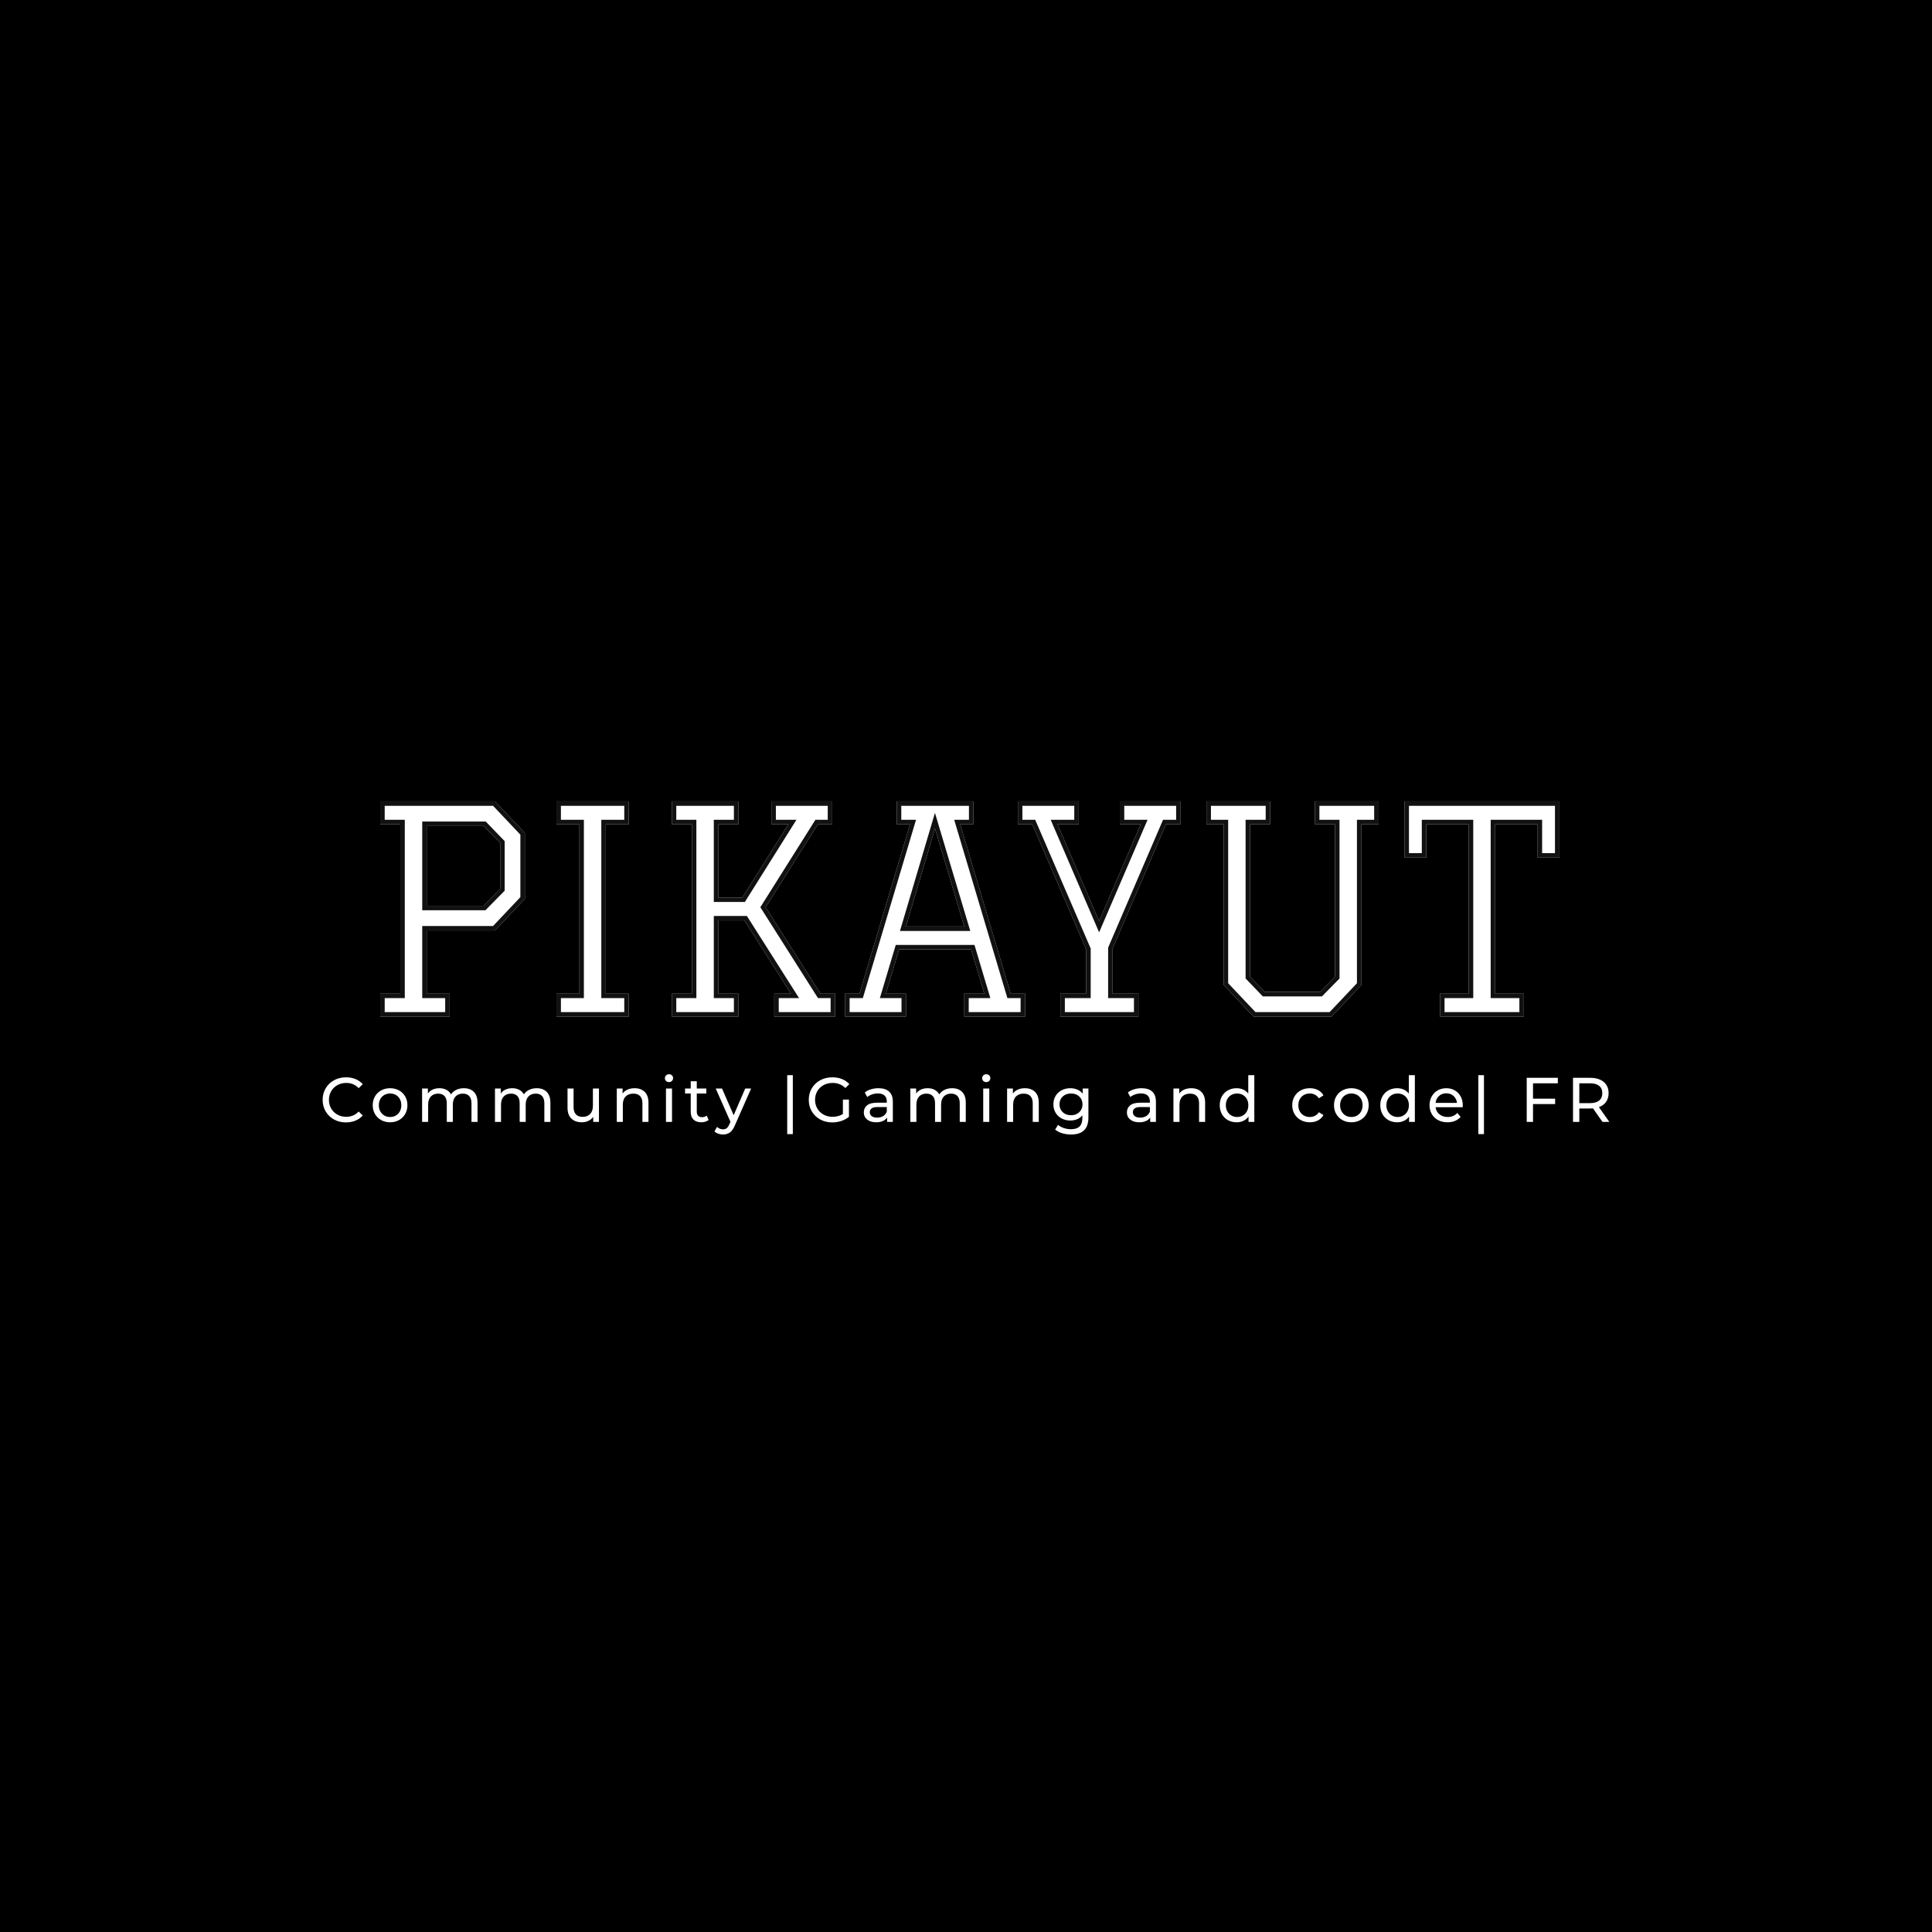<svg version="1.1" preserveAspectRatio="none" xmlns="http://www.w3.org/2000/svg" width="500" height="500" viewBox="0 0 500 500"><rect width="100%" height="100%" fill="#000000" fill-opacity="1"/><svg viewBox="228.265 376.25 418.471 109.6" width="333" height="87.215" x="83.5px" y="206.393px" xmlns="http://www.w3.org/2000/svg" xmlns:xlink="http://www.w3.org/1999/xlink" preserveAspectRatio="none"><defs></defs><style>.background-str {stroke:#000000;stroke-opacity:0.93;}.companyName {fill:#FFFFFF;fill-opacity:1;}.companyName-floo {flood-color:#FFFFFF;flood-opacity:1;}.icon3-str {stroke:#676767;stroke-opacity:1;}.text {fill:#FFFFFF;fill-opacity:1;}</style><defs>
      <filter
        x="245.744"
        y="376.25"
        width="384.76"
        height="71.247"
        id="Q-iYOAdpak"
        filterUnits="userSpaceOnUse"
        primitiveUnits="userSpaceOnUse"
        color-interpolation-filters="sRGB">
        
    <feGaussianBlur in="SourceGraphic" stdDeviation="0"/>
    <feOffset dx="1.247" dy="1.247" result="wzLakR1Ww4g"/>
    <feFlood flood-color="#FFFFFF" flood-opacity="1" in="wzLakR1Ww4g" />
    <feComposite  in2="wzLakR1Ww4g" operator="in" result="IffEVMM3J2N"/><feMerge result="eQybZrYDyxv"><feMergeNode in="IffEVMM3J2N" /><feMergeNode in="SourceGraphic" /></feMerge>
      </filter></defs><g opacity="1" transform="rotate(0 228.265 466.25)">
<svg width="418.471" height="19.6" x="228.265" y="466.25" version="1.1" preserveAspectRatio="none" viewBox="1.92 -30.28 817.16 38.28">
  <g transform="matrix(1 0 0 1 0 0)" class="text"><path id="id-6izo4zJp30" d="M16.72 0.32Q12.52 0.32 9.14-1.54Q5.76-3.40 3.84-6.66Q1.92-9.92 1.92-14L1.92-14Q1.92-18.08 3.84-21.34Q5.76-24.60 9.16-26.46Q12.56-28.32 16.76-28.32L16.76-28.32Q20.04-28.32 22.76-27.22Q25.48-26.12 27.40-23.96L27.40-23.96L24.80-21.44Q21.64-24.76 16.92-24.76L16.92-24.76Q13.80-24.76 11.28-23.36Q8.76-21.96 7.34-19.50Q5.92-17.04 5.92-14L5.92-14Q5.92-10.96 7.34-8.50Q8.76-6.04 11.28-4.64Q13.80-3.24 16.92-3.24L16.92-3.24Q21.60-3.24 24.80-6.60L24.80-6.60L27.40-4.08Q25.48-1.92 22.74-0.80Q20 0.32 16.72 0.32L16.72 0.32Z M44.76 0.24Q41.60 0.24 39.08-1.16Q36.56-2.56 35.14-5.02Q33.72-7.48 33.72-10.60L33.72-10.60Q33.72-13.72 35.14-16.18Q36.56-18.64 39.08-20.02Q41.60-21.40 44.76-21.40L44.76-21.40Q47.92-21.40 50.42-20.02Q52.92-18.64 54.34-16.18Q55.76-13.72 55.76-10.60L55.76-10.60Q55.76-7.48 54.34-5.02Q52.92-2.56 50.42-1.16Q47.92 0.24 44.76 0.24L44.76 0.24ZM44.76-3.12Q46.80-3.12 48.42-4.06Q50.04-5 50.96-6.70Q51.88-8.40 51.88-10.60L51.88-10.60Q51.88-12.80 50.96-14.50Q50.04-16.20 48.42-17.12Q46.80-18.04 44.76-18.04L44.76-18.04Q42.72-18.04 41.10-17.12Q39.48-16.20 38.54-14.50Q37.60-12.80 37.60-10.60L37.60-10.60Q37.60-8.40 38.54-6.70Q39.48-5 41.10-4.06Q42.72-3.12 44.76-3.12L44.76-3.12Z M91.60-21.40Q95.60-21.40 97.94-19.08Q100.28-16.76 100.28-12.20L100.28-12.20L100.28 0L96.44 0L96.44-11.76Q96.44-14.84 95.02-16.40Q93.60-17.96 90.96-17.96L90.96-17.96Q88.04-17.96 86.32-16.14Q84.60-14.32 84.60-10.92L84.60-10.92L84.60 0L80.76 0L80.76-11.76Q80.76-14.84 79.34-16.40Q77.92-17.96 75.28-17.96L75.28-17.96Q72.36-17.96 70.64-16.14Q68.92-14.32 68.92-10.92L68.92-10.92L68.92 0L65.08 0L65.08-21.20L68.76-21.20L68.76-18.04Q69.92-19.68 71.80-20.54Q73.68-21.40 76.08-21.40L76.08-21.40Q78.56-21.40 80.48-20.40Q82.40-19.40 83.44-17.48L83.44-17.48Q84.64-19.32 86.78-20.36Q88.92-21.40 91.60-21.40L91.60-21.40Z M137.88-21.40Q141.88-21.40 144.22-19.08Q146.56-16.76 146.56-12.20L146.56-12.20L146.56 0L142.72 0L142.72-11.76Q142.72-14.84 141.30-16.40Q139.88-17.96 137.24-17.96L137.24-17.96Q134.32-17.96 132.60-16.14Q130.88-14.32 130.88-10.92L130.88-10.92L130.88 0L127.04 0L127.04-11.76Q127.04-14.84 125.62-16.40Q124.20-17.96 121.56-17.96L121.56-17.96Q118.64-17.96 116.92-16.14Q115.20-14.32 115.20-10.92L115.20-10.92L115.20 0L111.36 0L111.36-21.20L115.04-21.20L115.04-18.04Q116.20-19.68 118.08-20.54Q119.96-21.40 122.36-21.40L122.36-21.40Q124.84-21.40 126.76-20.40Q128.68-19.40 129.72-17.48L129.72-17.48Q130.92-19.32 133.06-20.36Q135.20-21.40 137.88-21.40L137.88-21.40Z M173.56-21.20L177.40-21.20L177.40 0L173.76 0L173.76-3.20Q172.60-1.56 170.70-0.66Q168.80 0.24 166.56 0.24L166.56 0.24Q162.32 0.24 159.88-2.10Q157.44-4.44 157.44-9L157.44-9L157.44-21.20L161.28-21.20L161.28-9.44Q161.28-6.36 162.76-4.78Q164.24-3.20 167-3.20L167-3.20Q170.04-3.20 171.80-5.04Q173.56-6.88 173.56-10.24L173.56-10.24L173.56-21.20Z M200.04-21.40Q204.08-21.40 206.46-19.06Q208.84-16.72 208.84-12.20L208.84-12.20L208.84 0L205 0L205-11.76Q205-14.84 203.52-16.40Q202.04-17.96 199.28-17.96L199.28-17.96Q196.16-17.96 194.36-16.14Q192.56-14.32 192.56-10.92L192.56-10.92L192.56 0L188.72 0L188.72-21.20L192.40-21.20L192.40-18Q193.56-19.64 195.54-20.52Q197.52-21.40 200.04-21.40L200.04-21.40Z M219.96 0L219.96-21.20L223.80-21.20L223.80 0L219.96 0ZM221.88-25.28Q220.76-25.28 220.02-26Q219.28-26.72 219.28-27.76L219.28-27.76Q219.28-28.80 220.02-29.54Q220.76-30.28 221.88-30.28L221.88-30.28Q223.00-30.28 223.74-29.58Q224.48-28.88 224.48-27.84L224.48-27.84Q224.48-26.76 223.74-26.02Q223.00-25.28 221.88-25.28L221.88-25.28Z M245.84-4L247.04-1.24Q246.20-0.52 244.96-0.14Q243.72 0.24 242.40 0.24L242.40 0.24Q239.20 0.24 237.44-1.48Q235.68-3.20 235.68-6.40L235.68-6.40L235.68-18.04L232.08-18.04L232.08-21.20L235.68-21.20L235.68-25.84L239.52-25.84L239.52-21.20L245.60-21.20L245.60-18.04L239.52-18.04L239.52-6.56Q239.52-4.84 240.38-3.92Q241.24-3 242.84-3L242.84-3Q244.60-3 245.84-4L245.84-4Z M270.28-21.20L274.04-21.20L263.76 2.12Q262.40 5.36 260.58 6.68Q258.76 8 256.20 8L256.20 8Q254.64 8 253.18 7.50Q251.72 7 250.76 6.04L250.76 6.04L252.40 3.16Q254.04 4.72 256.20 4.72L256.20 4.72Q257.60 4.72 258.54 3.98Q259.48 3.24 260.24 1.44L260.24 1.44L260.92-0.04L251.56-21.20L255.56-21.20L262.96-4.24L270.28-21.20Z M296.96 7.76L296.96-29.68L300.52-29.68L300.52 7.76L296.96 7.76Z M332.32-5.04L332.32-14.16L336.16-14.16L336.16-3.24Q334.08-1.52 331.32-0.60Q328.56 0.32 325.56 0.32L325.56 0.32Q321.32 0.32 317.92-1.54Q314.52-3.40 312.58-6.66Q310.64-9.92 310.64-14L310.64-14Q310.64-18.08 312.58-21.36Q314.52-24.64 317.94-26.48Q321.36-28.32 325.64-28.32L325.64-28.32Q329-28.32 331.74-27.22Q334.48-26.12 336.40-24L336.40-24L333.92-21.52Q330.56-24.76 325.80-24.76L325.80-24.76Q322.60-24.76 320.06-23.38Q317.52-22 316.08-19.54Q314.64-17.08 314.64-14L314.64-14Q314.64-10.96 316.08-8.50Q317.52-6.04 320.06-4.64Q322.60-3.24 325.76-3.24L325.76-3.24Q329.52-3.24 332.32-5.04L332.32-5.04Z M354.96-21.40Q359.36-21.40 361.70-19.24Q364.04-17.08 364.04-12.80L364.04-12.80L364.04 0L360.40 0L360.40-2.80Q359.44-1.32 357.66-0.54Q355.88 0.24 353.44 0.24L353.44 0.24Q349.88 0.24 347.74-1.48Q345.60-3.20 345.60-6L345.60-6Q345.60-8.80 347.64-10.50Q349.68-12.20 354.12-12.20L354.12-12.20L360.20-12.20L360.20-12.96Q360.20-15.44 358.76-16.76Q357.32-18.08 354.52-18.08L354.52-18.08Q352.64-18.08 350.84-17.46Q349.04-16.84 347.80-15.80L347.80-15.80L346.20-18.68Q347.84-20 350.12-20.70Q352.40-21.40 354.96-21.40L354.96-21.40ZM354.08-2.72Q356.28-2.72 357.88-3.70Q359.48-4.68 360.20-6.48L360.20-6.48L360.20-9.44L354.28-9.44Q349.40-9.44 349.40-6.16L349.40-6.16Q349.40-4.56 350.64-3.64Q351.88-2.72 354.08-2.72L354.08-2.72Z M401.68-21.40Q405.68-21.40 408.02-19.08Q410.36-16.76 410.36-12.20L410.36-12.20L410.36 0L406.52 0L406.52-11.76Q406.52-14.84 405.10-16.40Q403.68-17.96 401.04-17.96L401.04-17.96Q398.12-17.96 396.40-16.14Q394.68-14.32 394.68-10.92L394.68-10.92L394.68 0L390.84 0L390.84-11.76Q390.84-14.84 389.42-16.40Q388-17.96 385.36-17.96L385.36-17.96Q382.44-17.96 380.72-16.14Q379-14.32 379-10.92L379-10.92L379 0L375.16 0L375.16-21.20L378.84-21.20L378.84-18.04Q380-19.68 381.88-20.54Q383.76-21.40 386.16-21.40L386.16-21.40Q388.64-21.40 390.56-20.40Q392.48-19.40 393.52-17.48L393.52-17.48Q394.72-19.32 396.86-20.36Q399-21.40 401.68-21.40L401.68-21.40Z M421.44 0L421.44-21.20L425.28-21.20L425.28 0L421.44 0ZM423.36-25.28Q422.24-25.28 421.50-26Q420.76-26.72 420.76-27.76L420.76-27.76Q420.76-28.80 421.50-29.54Q422.24-30.28 423.36-30.28L423.36-30.28Q424.48-30.28 425.22-29.58Q425.96-28.88 425.96-27.84L425.96-27.84Q425.96-26.76 425.22-26.02Q424.48-25.28 423.36-25.28L423.36-25.28Z M447.92-21.40Q451.96-21.40 454.34-19.06Q456.72-16.72 456.72-12.20L456.72-12.20L456.72 0L452.88 0L452.88-11.76Q452.88-14.84 451.40-16.40Q449.92-17.96 447.16-17.96L447.16-17.96Q444.04-17.96 442.24-16.14Q440.44-14.32 440.44-10.92L440.44-10.92L440.44 0L436.60 0L436.60-21.20L440.28-21.20L440.28-18Q441.44-19.64 443.42-20.52Q445.40-21.40 447.92-21.40L447.92-21.40Z M484.60-21.20L488.24-21.20L488.24-2.88Q488.24 2.68 485.48 5.34Q482.72 8 477.24 8L477.24 8Q474.24 8 471.52 7.18Q468.80 6.36 467.12 4.84L467.12 4.84L468.96 1.88Q470.44 3.16 472.62 3.90Q474.80 4.64 477.12 4.64L477.12 4.64Q480.84 4.64 482.62 2.88Q484.40 1.12 484.40-2.48L484.40-2.48L484.40-4.16Q483.04-2.52 481.06-1.70Q479.08-0.88 476.76-0.88L476.76-0.88Q473.72-0.88 471.26-2.18Q468.80-3.48 467.40-5.82Q466-8.16 466-11.16L466-11.16Q466-14.16 467.40-16.50Q468.80-18.84 471.26-20.12Q473.72-21.40 476.76-21.40L476.76-21.40Q479.16-21.40 481.22-20.52Q483.28-19.64 484.60-17.92L484.60-17.92L484.60-21.20ZM477.20-4.24Q479.28-4.24 480.94-5.12Q482.60-6 483.54-7.58Q484.48-9.16 484.48-11.16L484.48-11.16Q484.48-14.24 482.44-16.14Q480.40-18.04 477.20-18.04L477.20-18.04Q473.96-18.04 471.92-16.14Q469.88-14.24 469.88-11.16L469.88-11.16Q469.88-9.16 470.82-7.58Q471.76-6 473.42-5.12Q475.08-4.24 477.20-4.24L477.20-4.24Z M522.04-21.40Q526.44-21.40 528.78-19.24Q531.12-17.08 531.12-12.80L531.12-12.80L531.12 0L527.48 0L527.48-2.80Q526.52-1.32 524.74-0.54Q522.96 0.24 520.52 0.24L520.52 0.24Q516.96 0.24 514.82-1.48Q512.68-3.20 512.68-6L512.68-6Q512.68-8.80 514.72-10.50Q516.76-12.20 521.20-12.20L521.20-12.20L527.28-12.20L527.28-12.96Q527.28-15.44 525.84-16.76Q524.40-18.08 521.60-18.08L521.60-18.08Q519.72-18.08 517.92-17.46Q516.12-16.84 514.88-15.80L514.88-15.80L513.28-18.68Q514.92-20 517.20-20.70Q519.48-21.40 522.04-21.40L522.04-21.40ZM521.16-2.72Q523.36-2.72 524.96-3.70Q526.56-4.68 527.28-6.48L527.28-6.48L527.28-9.44L521.36-9.44Q516.48-9.44 516.48-6.16L516.48-6.16Q516.48-4.56 517.72-3.64Q518.96-2.72 521.16-2.72L521.16-2.72Z M553.56-21.40Q557.60-21.40 559.98-19.06Q562.36-16.72 562.36-12.20L562.36-12.20L562.36 0L558.52 0L558.52-11.76Q558.52-14.84 557.04-16.40Q555.56-17.96 552.80-17.96L552.80-17.96Q549.68-17.96 547.88-16.14Q546.08-14.32 546.08-10.92L546.08-10.92L546.08 0L542.24 0L542.24-21.20L545.92-21.20L545.92-18Q547.08-19.64 549.06-20.52Q551.04-21.40 553.56-21.40L553.56-21.40Z M589.76-29.68L593.60-29.68L593.60 0L589.92 0L589.92-3.36Q588.64-1.60 586.68-0.68Q584.72 0.24 582.36 0.24L582.36 0.24Q579.28 0.24 576.84-1.12Q574.40-2.48 573.02-4.94Q571.64-7.40 571.64-10.60L571.64-10.60Q571.64-13.80 573.02-16.24Q574.40-18.68 576.84-20.04Q579.28-21.40 582.36-21.40L582.36-21.40Q584.64-21.40 586.56-20.54Q588.48-19.68 589.76-18L589.76-18L589.76-29.68ZM582.68-3.12Q584.68-3.12 586.32-4.06Q587.96-5 588.88-6.70Q589.80-8.40 589.80-10.60L589.80-10.60Q589.80-12.80 588.88-14.50Q587.96-16.20 586.32-17.12Q584.68-18.04 582.68-18.04L582.68-18.04Q580.64-18.04 579.02-17.12Q577.40-16.20 576.46-14.50Q575.52-12.80 575.52-10.60L575.52-10.60Q575.52-8.40 576.46-6.70Q577.40-5 579.02-4.06Q580.64-3.12 582.68-3.12L582.68-3.12Z M628.88 0.24Q625.64 0.24 623.10-1.16Q620.56-2.56 619.12-5.02Q617.68-7.48 617.68-10.60L617.68-10.60Q617.68-13.72 619.12-16.18Q620.56-18.64 623.10-20.02Q625.64-21.40 628.88-21.40L628.88-21.40Q631.76-21.40 634.02-20.24Q636.28-19.08 637.52-16.88L637.52-16.88L634.60-15Q633.60-16.52 632.12-17.28Q630.64-18.04 628.84-18.04L628.84-18.04Q626.76-18.04 625.10-17.12Q623.44-16.20 622.50-14.50Q621.56-12.80 621.56-10.60L621.56-10.60Q621.56-8.36 622.50-6.66Q623.44-4.96 625.10-4.04Q626.76-3.12 628.84-3.12L628.84-3.12Q630.64-3.12 632.12-3.88Q633.60-4.64 634.60-6.16L634.60-6.16L637.52-4.32Q636.28-2.12 634.02-0.94Q631.76 0.24 628.88 0.24L628.88 0.24Z M655.24 0.24Q652.08 0.24 649.56-1.16Q647.04-2.56 645.62-5.02Q644.20-7.48 644.20-10.60L644.20-10.60Q644.20-13.72 645.62-16.18Q647.04-18.64 649.56-20.02Q652.08-21.40 655.24-21.40L655.24-21.40Q658.40-21.40 660.90-20.02Q663.40-18.64 664.82-16.18Q666.24-13.72 666.24-10.60L666.24-10.60Q666.24-7.48 664.82-5.02Q663.40-2.56 660.90-1.16Q658.40 0.24 655.24 0.24L655.24 0.24ZM655.24-3.12Q657.28-3.12 658.90-4.06Q660.52-5 661.44-6.70Q662.36-8.40 662.36-10.60L662.36-10.60Q662.36-12.80 661.44-14.50Q660.52-16.20 658.90-17.12Q657.28-18.04 655.24-18.04L655.24-18.04Q653.20-18.04 651.58-17.12Q649.96-16.20 649.02-14.50Q648.08-12.80 648.08-10.60L648.08-10.60Q648.08-8.40 649.02-6.70Q649.96-5 651.58-4.06Q653.20-3.12 655.24-3.12L655.24-3.12Z M691.72-29.68L695.56-29.68L695.56 0L691.88 0L691.88-3.36Q690.60-1.60 688.64-0.68Q686.68 0.24 684.32 0.24L684.32 0.24Q681.24 0.24 678.80-1.12Q676.36-2.48 674.98-4.94Q673.60-7.40 673.60-10.60L673.60-10.60Q673.60-13.80 674.98-16.24Q676.36-18.68 678.80-20.04Q681.24-21.40 684.32-21.40L684.32-21.40Q686.60-21.40 688.52-20.54Q690.44-19.68 691.72-18L691.72-18L691.72-29.68ZM684.64-3.12Q686.64-3.12 688.28-4.06Q689.92-5 690.84-6.70Q691.76-8.40 691.76-10.60L691.76-10.60Q691.76-12.80 690.84-14.50Q689.92-16.20 688.28-17.12Q686.64-18.04 684.64-18.04L684.64-18.04Q682.60-18.04 680.98-17.12Q679.36-16.20 678.42-14.50Q677.48-12.80 677.48-10.60L677.48-10.60Q677.48-8.40 678.42-6.70Q679.36-5 680.98-4.06Q682.60-3.12 684.64-3.12L684.64-3.12Z M726.00-10.48Q726.00-10.04 725.92-9.32L725.92-9.32L708.72-9.32Q709.08-6.52 711.18-4.82Q713.28-3.12 716.40-3.12L716.40-3.12Q720.20-3.12 722.52-5.68L722.52-5.68L724.64-3.20Q723.20-1.52 721.06-0.64Q718.92 0.24 716.28 0.24L716.28 0.24Q712.92 0.24 710.32-1.14Q707.72-2.52 706.30-5Q704.88-7.48 704.88-10.60L704.88-10.60Q704.88-13.68 706.26-16.16Q707.64-18.64 710.06-20.02Q712.48-21.40 715.52-21.40L715.52-21.40Q718.56-21.40 720.94-20.02Q723.32-18.64 724.66-16.16Q726.00-13.68 726.00-10.48L726.00-10.48ZM715.52-18.16Q712.76-18.16 710.90-16.48Q709.04-14.80 708.72-12.08L708.72-12.08L722.32-12.08Q722.00-14.76 720.14-16.46Q718.28-18.16 715.52-18.16L715.52-18.16Z M735.88 7.76L735.88-29.68L739.44-29.68L739.44 7.76L735.88 7.76Z M786.36-24.52L770.60-24.52L770.60-14.76L784.64-14.76L784.64-11.32L770.60-11.32L770.60 0L766.60 0L766.60-28L786.36-28L786.36-24.52Z M819.08 0L814.72 0L808.68-8.60Q807.56-8.52 806.92-8.52L806.92-8.52L800-8.52L800 0L796 0L796-28L806.92-28Q812.36-28 815.48-25.40Q818.60-22.80 818.60-18.24L818.60-18.24Q818.60-15 817-12.72Q815.40-10.44 812.44-9.40L812.44-9.40L819.08 0ZM806.80-11.92Q810.60-11.92 812.60-13.56Q814.60-15.20 814.60-18.24L814.60-18.24Q814.60-21.28 812.60-22.90Q810.60-24.52 806.80-24.52L806.80-24.52L800-24.52L800-11.92L806.80-11.92Z"/></g>
</svg>
</g><g filter="url(#Q-iYOAdpak)"><g opacity="1" transform="rotate(0 245.744 376.25)">
<svg width="383.513" height="70" x="245.744" y="376.25" version="1.1" preserveAspectRatio="none" viewBox="3.2 -30 164.36 30">
  <g transform="matrix(1 0 0 1 0 0)" class="companyName"><defs><path id="id-D6z1nYkh7" d="M3.20-26.80L3.20-30L19.20-30L23.36-25.60L23.36-16.40L19.20-12L9.68-12L9.68-3.20L12.88-3.20L12.88 0L3.20 0L3.20-3.20L6-3.20L6-26.80L3.20-26.80ZM17.64-26.56L9.68-26.56L9.68-15.44L17.60-15.44L19.92-17.80L19.92-24.20L17.64-26.56Z M27.76 0L27.76-3.20L30.96-3.20L30.96-26.80L27.76-26.80L27.76-30L37.84-30L37.84-26.80L34.64-26.80L34.64-3.20L37.84-3.20L37.84 0L27.76 0Z M66.60-3.20L66.60 0L58.12 0L58.12-3.20L60.44-3.20L53.96-13.40L50.32-13.40L50.32-3.20L53.12-3.20L53.12 0L43.84 0L43.84-3.20L46.64-3.20L46.64-26.80L43.84-26.80L43.84-30L53.12-30L53.12-26.80L50.32-26.80L50.32-16.60L53.68-16.60L60.08-26.80L57.72-26.80L57.72-30L66.20-30L66.20-26.80L64.20-26.80L56.92-15.24L64.56-3.20L66.60-3.20Z M75.20-26.80L75.20-30L85.88-30L85.88-26.80L84.04-26.80L91.08-3.20L93.08-3.20L93.08 0L84.60 0L84.60-3.20L87.40-3.20L85.56-9.36L75.52-9.36L73.68-3.20L76.48-3.20L76.48 0L68 0L68-3.20L70-3.20L77.04-26.80L75.20-26.80ZM84.60-12.56L80.52-26.20L76.48-12.56L84.60-12.56Z M108.88-3.20L108.88 0L98 0L98-3.20L101.60-3.20L101.60-9.36L94.08-26.80L92.08-26.80L92.08-30L100.56-30L100.56-26.80L97.60-26.80L103.40-13.32L109.20-26.80L106.28-26.80L106.28-30L114.76-30L114.76-26.80L112.72-26.80L105.28-9.48L105.28-3.20L108.88-3.20Z M133.48-26.80L133.48-30L142.36-30L142.36-26.80L139.96-26.80L139.96-4.40L135.80 0L124.92 0L120.76-4.40L120.76-26.80L118.36-26.80L118.36-30L127.24-30L127.24-26.80L124.44-26.80L124.44-5.56L126.48-3.44L134.20-3.44L136.28-5.56L136.28-26.80L133.48-26.80Z M162.60-3.20L162.60 0L150.92 0L150.92-3.20L154.92-3.20L154.92-26.80L149-26.80L149-22.16L145.96-22.16L145.96-30L167.56-30L167.56-22.16L164.52-22.16L164.52-26.80L158.60-26.80L158.60-3.20L162.60-3.20Z"/></defs>
  <clipPath id="id-D6z1nYkh7-clip"><use xlink:href="#id-D6z1nYkh7" /></clipPath>
  <g clip-path="url(#id-D6z1nYkh7-clip)"><use xlink:href="#id-D6z1nYkh7" class="background-str" style="stroke-width:1.25;"/></g>
  </g>
</svg>
</g></g></svg></svg>
